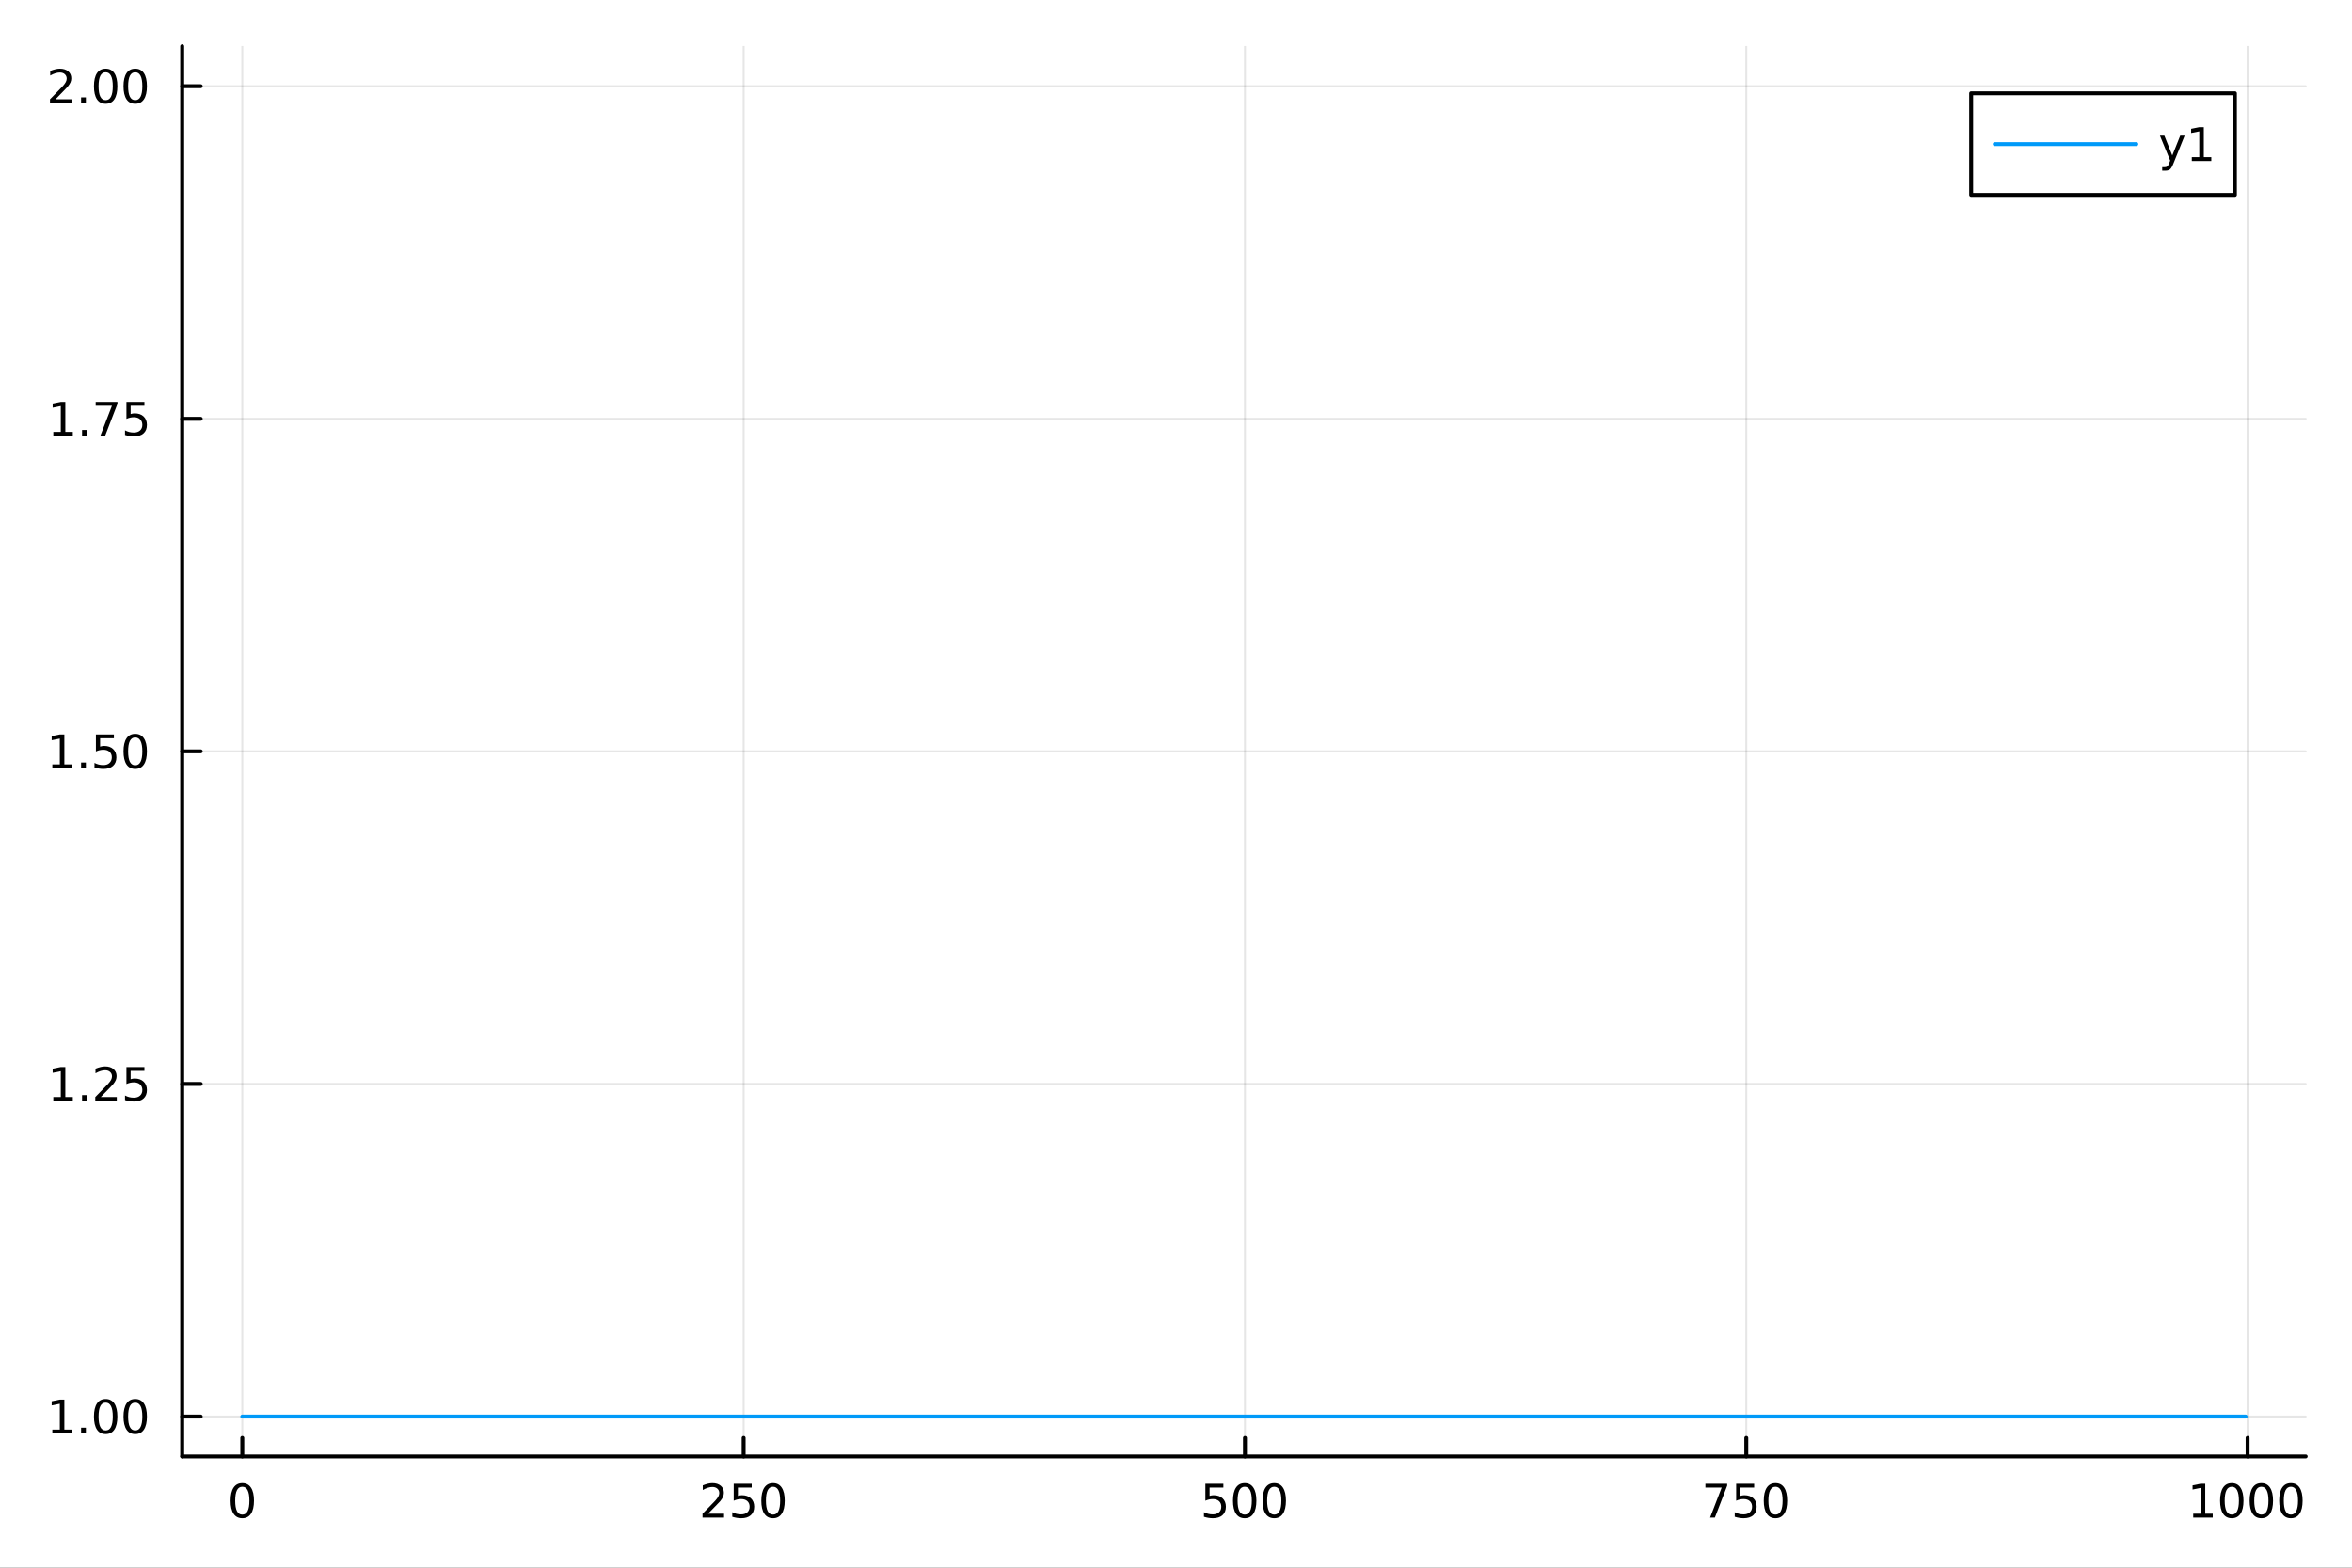 <?xml version="1.0" encoding="utf-8"?>
<svg xmlns="http://www.w3.org/2000/svg" xmlns:xlink="http://www.w3.org/1999/xlink" width="600" height="400" viewBox="0 0 2400 1600">
<rect x="0" y="0" width="2400" height="1600" fill="#333333" stroke="none"/>
<defs>
  <clipPath id="clip120">
    <rect x="0" y="0" width="2400" height="1600"/>
  </clipPath>
</defs>
<path clip-path="url(#clip120)" d="M0 1600 L2400 1600 L2400 0 L0 0  Z" fill="#ffffff" fill-rule="evenodd" fill-opacity="1"/>
<defs>
  <clipPath id="clip121">
    <rect x="480" y="0" width="1681" height="1600"/>
  </clipPath>
</defs>
<path clip-path="url(#clip120)" d="M185.927 1486.45 L2352.76 1486.45 L2352.76 47.244 L185.927 47.244  Z" fill="#ffffff" fill-rule="evenodd" fill-opacity="1"/>
<defs>
  <clipPath id="clip122">
    <rect x="185" y="47" width="2168" height="1440"/>
  </clipPath>
</defs>
<polyline clip-path="url(#clip122)" style="stroke:#000000; stroke-linecap:round; stroke-linejoin:round; stroke-width:2; stroke-opacity:0.1; fill:none" points="247.252,1486.45 247.252,47.244 "/>
<polyline clip-path="url(#clip122)" style="stroke:#000000; stroke-linecap:round; stroke-linejoin:round; stroke-width:2; stroke-opacity:0.1; fill:none" points="758.808,1486.45 758.808,47.244 "/>
<polyline clip-path="url(#clip122)" style="stroke:#000000; stroke-linecap:round; stroke-linejoin:round; stroke-width:2; stroke-opacity:0.1; fill:none" points="1270.36,1486.45 1270.36,47.244 "/>
<polyline clip-path="url(#clip122)" style="stroke:#000000; stroke-linecap:round; stroke-linejoin:round; stroke-width:2; stroke-opacity:0.1; fill:none" points="1781.92,1486.45 1781.92,47.244 "/>
<polyline clip-path="url(#clip122)" style="stroke:#000000; stroke-linecap:round; stroke-linejoin:round; stroke-width:2; stroke-opacity:0.1; fill:none" points="2293.48,1486.45 2293.48,47.244 "/>
<polyline clip-path="url(#clip120)" style="stroke:#000000; stroke-linecap:round; stroke-linejoin:round; stroke-width:4; stroke-opacity:1; fill:none" points="185.927,1486.45 2352.76,1486.45 "/>
<polyline clip-path="url(#clip120)" style="stroke:#000000; stroke-linecap:round; stroke-linejoin:round; stroke-width:4; stroke-opacity:1; fill:none" points="247.252,1486.45 247.252,1467.55 "/>
<polyline clip-path="url(#clip120)" style="stroke:#000000; stroke-linecap:round; stroke-linejoin:round; stroke-width:4; stroke-opacity:1; fill:none" points="758.808,1486.45 758.808,1467.55 "/>
<polyline clip-path="url(#clip120)" style="stroke:#000000; stroke-linecap:round; stroke-linejoin:round; stroke-width:4; stroke-opacity:1; fill:none" points="1270.36,1486.45 1270.36,1467.55 "/>
<polyline clip-path="url(#clip120)" style="stroke:#000000; stroke-linecap:round; stroke-linejoin:round; stroke-width:4; stroke-opacity:1; fill:none" points="1781.92,1486.45 1781.92,1467.55 "/>
<polyline clip-path="url(#clip120)" style="stroke:#000000; stroke-linecap:round; stroke-linejoin:round; stroke-width:4; stroke-opacity:1; fill:none" points="2293.48,1486.45 2293.48,1467.55 "/>
<path clip-path="url(#clip120)" d="M247.252 1517.37 Q243.641 1517.37 241.812 1520.93 Q240.007 1524.47 240.007 1531.6 Q240.007 1538.71 241.812 1542.27 Q243.641 1545.82 247.252 1545.82 Q250.886 1545.82 252.692 1542.27 Q254.521 1538.71 254.521 1531.6 Q254.521 1524.47 252.692 1520.93 Q250.886 1517.37 247.252 1517.37 M247.252 1513.66 Q253.062 1513.66 256.118 1518.27 Q259.197 1522.85 259.197 1531.6 Q259.197 1540.33 256.118 1544.94 Q253.062 1549.52 247.252 1549.52 Q241.442 1549.52 238.363 1544.94 Q235.308 1540.33 235.308 1531.6 Q235.308 1522.85 238.363 1518.27 Q241.442 1513.66 247.252 1513.66 Z" fill="#000000" fill-rule="nonzero" fill-opacity="1" /><path clip-path="url(#clip120)" d="M722.501 1544.91 L738.82 1544.91 L738.82 1548.85 L716.876 1548.85 L716.876 1544.91 Q719.538 1542.16 724.121 1537.53 Q728.727 1532.88 729.908 1531.53 Q732.153 1529.01 733.033 1527.27 Q733.936 1525.51 733.936 1523.82 Q733.936 1521.07 731.991 1519.33 Q730.07 1517.6 726.968 1517.6 Q724.769 1517.6 722.315 1518.36 Q719.885 1519.13 717.107 1520.68 L717.107 1515.95 Q719.931 1514.82 722.385 1514.24 Q724.839 1513.66 726.876 1513.66 Q732.246 1513.66 735.44 1516.35 Q738.635 1519.03 738.635 1523.52 Q738.635 1525.65 737.825 1527.57 Q737.038 1529.47 734.931 1532.07 Q734.352 1532.74 731.251 1535.95 Q728.149 1539.15 722.501 1544.91 Z" fill="#000000" fill-rule="nonzero" fill-opacity="1" /><path clip-path="url(#clip120)" d="M748.681 1514.29 L767.037 1514.29 L767.037 1518.22 L752.963 1518.22 L752.963 1526.7 Q753.982 1526.35 755 1526.19 Q756.019 1526 757.037 1526 Q762.824 1526 766.204 1529.17 Q769.584 1532.34 769.584 1537.76 Q769.584 1543.34 766.111 1546.44 Q762.639 1549.52 756.32 1549.52 Q754.144 1549.52 751.875 1549.15 Q749.63 1548.78 747.223 1548.04 L747.223 1543.34 Q749.306 1544.47 751.528 1545.03 Q753.75 1545.58 756.227 1545.58 Q760.232 1545.58 762.57 1543.48 Q764.908 1541.37 764.908 1537.76 Q764.908 1534.15 762.57 1532.04 Q760.232 1529.94 756.227 1529.94 Q754.352 1529.94 752.477 1530.35 Q750.625 1530.77 748.681 1531.65 L748.681 1514.29 Z" fill="#000000" fill-rule="nonzero" fill-opacity="1" /><path clip-path="url(#clip120)" d="M788.797 1517.37 Q785.185 1517.37 783.357 1520.93 Q781.551 1524.47 781.551 1531.6 Q781.551 1538.71 783.357 1542.27 Q785.185 1545.82 788.797 1545.82 Q792.431 1545.82 794.236 1542.27 Q796.065 1538.71 796.065 1531.6 Q796.065 1524.47 794.236 1520.93 Q792.431 1517.37 788.797 1517.37 M788.797 1513.66 Q794.607 1513.66 797.662 1518.27 Q800.741 1522.85 800.741 1531.6 Q800.741 1540.33 797.662 1544.94 Q794.607 1549.52 788.797 1549.52 Q782.986 1549.52 779.908 1544.94 Q776.852 1540.33 776.852 1531.6 Q776.852 1522.85 779.908 1518.27 Q782.986 1513.66 788.797 1513.66 Z" fill="#000000" fill-rule="nonzero" fill-opacity="1" /><path clip-path="url(#clip120)" d="M1229.98 1514.29 L1248.34 1514.29 L1248.34 1518.22 L1234.27 1518.22 L1234.27 1526.7 Q1235.28 1526.35 1236.3 1526.19 Q1237.32 1526 1238.34 1526 Q1244.13 1526 1247.51 1529.17 Q1250.89 1532.34 1250.89 1537.76 Q1250.89 1543.34 1247.41 1546.44 Q1243.94 1549.52 1237.62 1549.52 Q1235.45 1549.52 1233.18 1549.15 Q1230.93 1548.78 1228.52 1548.04 L1228.52 1543.34 Q1230.61 1544.47 1232.83 1545.03 Q1235.05 1545.58 1237.53 1545.58 Q1241.53 1545.58 1243.87 1543.48 Q1246.21 1541.37 1246.21 1537.76 Q1246.21 1534.15 1243.87 1532.04 Q1241.53 1529.94 1237.53 1529.94 Q1235.65 1529.94 1233.78 1530.35 Q1231.93 1530.77 1229.98 1531.65 L1229.98 1514.29 Z" fill="#000000" fill-rule="nonzero" fill-opacity="1" /><path clip-path="url(#clip120)" d="M1270.1 1517.37 Q1266.49 1517.37 1264.66 1520.93 Q1262.85 1524.47 1262.85 1531.6 Q1262.85 1538.71 1264.66 1542.27 Q1266.49 1545.82 1270.1 1545.82 Q1273.73 1545.82 1275.54 1542.27 Q1277.37 1538.71 1277.37 1531.6 Q1277.37 1524.47 1275.54 1520.93 Q1273.73 1517.37 1270.1 1517.37 M1270.1 1513.66 Q1275.91 1513.66 1278.96 1518.27 Q1282.04 1522.85 1282.04 1531.6 Q1282.04 1540.33 1278.96 1544.94 Q1275.91 1549.52 1270.1 1549.52 Q1264.29 1549.52 1261.21 1544.94 Q1258.15 1540.33 1258.15 1531.6 Q1258.15 1522.85 1261.21 1518.27 Q1264.29 1513.66 1270.1 1513.66 Z" fill="#000000" fill-rule="nonzero" fill-opacity="1" /><path clip-path="url(#clip120)" d="M1300.26 1517.37 Q1296.65 1517.37 1294.82 1520.93 Q1293.01 1524.47 1293.01 1531.6 Q1293.01 1538.71 1294.82 1542.27 Q1296.65 1545.82 1300.26 1545.82 Q1303.89 1545.82 1305.7 1542.27 Q1307.53 1538.71 1307.53 1531.6 Q1307.53 1524.47 1305.7 1520.93 Q1303.89 1517.37 1300.26 1517.37 M1300.26 1513.66 Q1306.07 1513.66 1309.13 1518.27 Q1312.2 1522.85 1312.2 1531.6 Q1312.2 1540.33 1309.13 1544.94 Q1306.07 1549.52 1300.26 1549.52 Q1294.45 1549.52 1291.37 1544.94 Q1288.32 1540.33 1288.32 1531.6 Q1288.32 1522.85 1291.37 1518.27 Q1294.45 1513.66 1300.26 1513.66 Z" fill="#000000" fill-rule="nonzero" fill-opacity="1" /><path clip-path="url(#clip120)" d="M1740.2 1514.29 L1762.42 1514.29 L1762.42 1516.28 L1749.87 1548.85 L1744.99 1548.85 L1756.79 1518.22 L1740.2 1518.22 L1740.2 1514.29 Z" fill="#000000" fill-rule="nonzero" fill-opacity="1" /><path clip-path="url(#clip120)" d="M1771.59 1514.29 L1789.94 1514.29 L1789.94 1518.22 L1775.87 1518.22 L1775.87 1526.7 Q1776.89 1526.35 1777.9 1526.19 Q1778.92 1526 1779.94 1526 Q1785.73 1526 1789.11 1529.17 Q1792.49 1532.34 1792.49 1537.76 Q1792.49 1543.34 1789.02 1546.44 Q1785.54 1549.52 1779.22 1549.52 Q1777.05 1549.52 1774.78 1549.15 Q1772.53 1548.78 1770.13 1548.04 L1770.13 1543.34 Q1772.21 1544.47 1774.43 1545.03 Q1776.65 1545.58 1779.13 1545.58 Q1783.14 1545.58 1785.47 1543.48 Q1787.81 1541.37 1787.81 1537.76 Q1787.81 1534.15 1785.47 1532.04 Q1783.14 1529.94 1779.13 1529.94 Q1777.26 1529.94 1775.38 1530.35 Q1773.53 1530.77 1771.59 1531.65 L1771.59 1514.29 Z" fill="#000000" fill-rule="nonzero" fill-opacity="1" /><path clip-path="url(#clip120)" d="M1811.7 1517.37 Q1808.09 1517.37 1806.26 1520.93 Q1804.46 1524.47 1804.46 1531.6 Q1804.46 1538.71 1806.26 1542.27 Q1808.09 1545.82 1811.7 1545.82 Q1815.33 1545.82 1817.14 1542.27 Q1818.97 1538.71 1818.97 1531.6 Q1818.97 1524.47 1817.14 1520.93 Q1815.33 1517.37 1811.7 1517.37 M1811.7 1513.66 Q1817.51 1513.66 1820.57 1518.27 Q1823.64 1522.85 1823.64 1531.6 Q1823.64 1540.33 1820.57 1544.94 Q1817.51 1549.52 1811.7 1549.52 Q1805.89 1549.52 1802.81 1544.94 Q1799.76 1540.33 1799.76 1531.6 Q1799.76 1522.85 1802.81 1518.27 Q1805.89 1513.66 1811.7 1513.66 Z" fill="#000000" fill-rule="nonzero" fill-opacity="1" /><path clip-path="url(#clip120)" d="M2238 1544.91 L2245.64 1544.91 L2245.64 1518.55 L2237.33 1520.21 L2237.33 1515.95 L2245.6 1514.29 L2250.27 1514.29 L2250.27 1544.91 L2257.91 1544.91 L2257.91 1548.85 L2238 1548.85 L2238 1544.91 Z" fill="#000000" fill-rule="nonzero" fill-opacity="1" /><path clip-path="url(#clip120)" d="M2277.35 1517.37 Q2273.74 1517.37 2271.91 1520.93 Q2270.11 1524.47 2270.11 1531.6 Q2270.11 1538.71 2271.91 1542.27 Q2273.74 1545.82 2277.35 1545.82 Q2280.99 1545.82 2282.79 1542.27 Q2284.62 1538.71 2284.62 1531.6 Q2284.62 1524.47 2282.79 1520.93 Q2280.99 1517.37 2277.35 1517.37 M2277.35 1513.66 Q2283.16 1513.66 2286.22 1518.27 Q2289.3 1522.85 2289.3 1531.6 Q2289.3 1540.33 2286.22 1544.94 Q2283.16 1549.52 2277.35 1549.52 Q2271.54 1549.52 2268.47 1544.94 Q2265.41 1540.33 2265.41 1531.6 Q2265.41 1522.85 2268.47 1518.27 Q2271.54 1513.66 2277.35 1513.66 Z" fill="#000000" fill-rule="nonzero" fill-opacity="1" /><path clip-path="url(#clip120)" d="M2307.52 1517.37 Q2303.9 1517.37 2302.08 1520.93 Q2300.27 1524.47 2300.27 1531.6 Q2300.27 1538.71 2302.08 1542.27 Q2303.9 1545.82 2307.52 1545.82 Q2311.15 1545.82 2312.96 1542.27 Q2314.78 1538.71 2314.78 1531.6 Q2314.78 1524.47 2312.96 1520.93 Q2311.15 1517.37 2307.52 1517.37 M2307.52 1513.66 Q2313.33 1513.66 2316.38 1518.27 Q2319.46 1522.85 2319.46 1531.6 Q2319.46 1540.33 2316.38 1544.94 Q2313.33 1549.52 2307.52 1549.52 Q2301.71 1549.52 2298.63 1544.94 Q2295.57 1540.33 2295.57 1531.6 Q2295.57 1522.85 2298.63 1518.27 Q2301.71 1513.66 2307.52 1513.66 Z" fill="#000000" fill-rule="nonzero" fill-opacity="1" /><path clip-path="url(#clip120)" d="M2337.68 1517.37 Q2334.07 1517.37 2332.24 1520.93 Q2330.43 1524.47 2330.43 1531.6 Q2330.43 1538.71 2332.24 1542.27 Q2334.07 1545.82 2337.68 1545.82 Q2341.31 1545.82 2343.12 1542.27 Q2344.95 1538.71 2344.95 1531.6 Q2344.95 1524.47 2343.12 1520.93 Q2341.31 1517.37 2337.68 1517.37 M2337.68 1513.66 Q2343.49 1513.66 2346.54 1518.27 Q2349.62 1522.85 2349.62 1531.6 Q2349.62 1540.33 2346.54 1544.94 Q2343.49 1549.52 2337.68 1549.52 Q2331.87 1549.52 2328.79 1544.94 Q2325.73 1540.33 2325.73 1531.6 Q2325.73 1522.85 2328.79 1518.27 Q2331.87 1513.66 2337.68 1513.66 Z" fill="#000000" fill-rule="nonzero" fill-opacity="1" /><polyline clip-path="url(#clip122)" style="stroke:#000000; stroke-linecap:round; stroke-linejoin:round; stroke-width:2; stroke-opacity:0.1; fill:none" points="185.927,1445.72 2352.76,1445.72 "/>
<polyline clip-path="url(#clip122)" style="stroke:#000000; stroke-linecap:round; stroke-linejoin:round; stroke-width:2; stroke-opacity:0.1; fill:none" points="185.927,1106.28 2352.76,1106.28 "/>
<polyline clip-path="url(#clip122)" style="stroke:#000000; stroke-linecap:round; stroke-linejoin:round; stroke-width:2; stroke-opacity:0.1; fill:none" points="185.927,766.846 2352.76,766.846 "/>
<polyline clip-path="url(#clip122)" style="stroke:#000000; stroke-linecap:round; stroke-linejoin:round; stroke-width:2; stroke-opacity:0.1; fill:none" points="185.927,427.411 2352.76,427.411 "/>
<polyline clip-path="url(#clip122)" style="stroke:#000000; stroke-linecap:round; stroke-linejoin:round; stroke-width:2; stroke-opacity:0.1; fill:none" points="185.927,87.976 2352.76,87.976 "/>
<polyline clip-path="url(#clip120)" style="stroke:#000000; stroke-linecap:round; stroke-linejoin:round; stroke-width:4; stroke-opacity:1; fill:none" points="185.927,1486.45 185.927,47.244 "/>
<polyline clip-path="url(#clip120)" style="stroke:#000000; stroke-linecap:round; stroke-linejoin:round; stroke-width:4; stroke-opacity:1; fill:none" points="185.927,1445.72 204.824,1445.72 "/>
<polyline clip-path="url(#clip120)" style="stroke:#000000; stroke-linecap:round; stroke-linejoin:round; stroke-width:4; stroke-opacity:1; fill:none" points="185.927,1106.28 204.824,1106.28 "/>
<polyline clip-path="url(#clip120)" style="stroke:#000000; stroke-linecap:round; stroke-linejoin:round; stroke-width:4; stroke-opacity:1; fill:none" points="185.927,766.846 204.824,766.846 "/>
<polyline clip-path="url(#clip120)" style="stroke:#000000; stroke-linecap:round; stroke-linejoin:round; stroke-width:4; stroke-opacity:1; fill:none" points="185.927,427.411 204.824,427.411 "/>
<polyline clip-path="url(#clip120)" style="stroke:#000000; stroke-linecap:round; stroke-linejoin:round; stroke-width:4; stroke-opacity:1; fill:none" points="185.927,87.976 204.824,87.976 "/>
<path clip-path="url(#clip120)" d="M53.4 1459.06 L61.038 1459.06 L61.038 1432.69 L52.728 1434.36 L52.728 1430.1 L60.992 1428.44 L65.668 1428.44 L65.668 1459.06 L73.307 1459.06 L73.307 1463 L53.4 1463 L53.4 1459.06 Z" fill="#000000" fill-rule="nonzero" fill-opacity="1" /><path clip-path="url(#clip120)" d="M82.751 1457.12 L87.635 1457.12 L87.635 1463 L82.751 1463 L82.751 1457.12 Z" fill="#000000" fill-rule="nonzero" fill-opacity="1" /><path clip-path="url(#clip120)" d="M107.821 1431.51 Q104.209 1431.51 102.381 1435.08 Q100.575 1438.62 100.575 1445.75 Q100.575 1452.86 102.381 1456.42 Q104.209 1459.96 107.821 1459.96 Q111.455 1459.96 113.26 1456.42 Q115.089 1452.86 115.089 1445.75 Q115.089 1438.62 113.26 1435.08 Q111.455 1431.51 107.821 1431.51 M107.821 1427.81 Q113.631 1427.81 116.686 1432.42 Q119.765 1437 119.765 1445.75 Q119.765 1454.48 116.686 1459.08 Q113.631 1463.67 107.821 1463.67 Q102.01 1463.67 98.932 1459.08 Q95.876 1454.48 95.876 1445.75 Q95.876 1437 98.932 1432.42 Q102.01 1427.81 107.821 1427.81 Z" fill="#000000" fill-rule="nonzero" fill-opacity="1" /><path clip-path="url(#clip120)" d="M137.982 1431.51 Q134.371 1431.51 132.543 1435.08 Q130.737 1438.62 130.737 1445.75 Q130.737 1452.86 132.543 1456.42 Q134.371 1459.96 137.982 1459.96 Q141.617 1459.96 143.422 1456.42 Q145.251 1452.86 145.251 1445.75 Q145.251 1438.62 143.422 1435.08 Q141.617 1431.51 137.982 1431.51 M137.982 1427.81 Q143.793 1427.81 146.848 1432.42 Q149.927 1437 149.927 1445.75 Q149.927 1454.48 146.848 1459.08 Q143.793 1463.67 137.982 1463.67 Q132.172 1463.67 129.094 1459.08 Q126.038 1454.48 126.038 1445.75 Q126.038 1437 129.094 1432.42 Q132.172 1427.81 137.982 1427.81 Z" fill="#000000" fill-rule="nonzero" fill-opacity="1" /><path clip-path="url(#clip120)" d="M54.395 1119.63 L62.034 1119.63 L62.034 1093.26 L53.724 1094.93 L53.724 1090.67 L61.987 1089 L66.663 1089 L66.663 1119.63 L74.302 1119.63 L74.302 1123.56 L54.395 1123.56 L54.395 1119.63 Z" fill="#000000" fill-rule="nonzero" fill-opacity="1" /><path clip-path="url(#clip120)" d="M83.747 1117.68 L88.631 1117.68 L88.631 1123.56 L83.747 1123.56 L83.747 1117.68 Z" fill="#000000" fill-rule="nonzero" fill-opacity="1" /><path clip-path="url(#clip120)" d="M102.844 1119.63 L119.163 1119.63 L119.163 1123.56 L97.219 1123.56 L97.219 1119.63 Q99.881 1116.87 104.464 1112.24 Q109.071 1107.59 110.251 1106.25 Q112.496 1103.72 113.376 1101.99 Q114.279 1100.23 114.279 1098.54 Q114.279 1095.78 112.334 1094.05 Q110.413 1092.31 107.311 1092.31 Q105.112 1092.31 102.659 1093.07 Q100.228 1093.84 97.45 1095.39 L97.45 1090.67 Q100.274 1089.53 102.728 1088.95 Q105.182 1088.38 107.219 1088.38 Q112.589 1088.38 115.783 1091.06 Q118.978 1093.75 118.978 1098.24 Q118.978 1100.37 118.168 1102.29 Q117.381 1104.19 115.274 1106.78 Q114.695 1107.45 111.594 1110.67 Q108.492 1113.86 102.844 1119.63 Z" fill="#000000" fill-rule="nonzero" fill-opacity="1" /><path clip-path="url(#clip120)" d="M129.024 1089 L147.38 1089 L147.38 1092.94 L133.306 1092.94 L133.306 1101.41 Q134.325 1101.06 135.344 1100.9 Q136.362 1100.71 137.381 1100.71 Q143.168 1100.71 146.547 1103.89 Q149.927 1107.06 149.927 1112.47 Q149.927 1118.05 146.455 1121.15 Q142.982 1124.23 136.663 1124.23 Q134.487 1124.23 132.219 1123.86 Q129.973 1123.49 127.566 1122.75 L127.566 1118.05 Q129.649 1119.19 131.871 1119.74 Q134.094 1120.3 136.57 1120.3 Q140.575 1120.3 142.913 1118.19 Q145.251 1116.08 145.251 1112.47 Q145.251 1108.86 142.913 1106.76 Q140.575 1104.65 136.57 1104.65 Q134.695 1104.65 132.82 1105.07 Q130.969 1105.48 129.024 1106.36 L129.024 1089 Z" fill="#000000" fill-rule="nonzero" fill-opacity="1" /><path clip-path="url(#clip120)" d="M53.4 780.191 L61.038 780.191 L61.038 753.825 L52.728 755.492 L52.728 751.233 L60.992 749.566 L65.668 749.566 L65.668 780.191 L73.307 780.191 L73.307 784.126 L53.4 784.126 L53.4 780.191 Z" fill="#000000" fill-rule="nonzero" fill-opacity="1" /><path clip-path="url(#clip120)" d="M82.751 778.246 L87.635 778.246 L87.635 784.126 L82.751 784.126 L82.751 778.246 Z" fill="#000000" fill-rule="nonzero" fill-opacity="1" /><path clip-path="url(#clip120)" d="M97.867 749.566 L116.223 749.566 L116.223 753.501 L102.149 753.501 L102.149 761.973 Q103.168 761.626 104.186 761.464 Q105.205 761.279 106.223 761.279 Q112.01 761.279 115.39 764.45 Q118.77 767.621 118.77 773.038 Q118.77 778.617 115.297 781.719 Q111.825 784.797 105.506 784.797 Q103.33 784.797 101.061 784.427 Q98.816 784.057 96.409 783.316 L96.409 778.617 Q98.492 779.751 100.714 780.307 Q102.936 780.862 105.413 780.862 Q109.418 780.862 111.756 778.756 Q114.094 776.649 114.094 773.038 Q114.094 769.427 111.756 767.321 Q109.418 765.214 105.413 765.214 Q103.538 765.214 101.663 765.631 Q99.811 766.047 97.867 766.927 L97.867 749.566 Z" fill="#000000" fill-rule="nonzero" fill-opacity="1" /><path clip-path="url(#clip120)" d="M137.982 752.645 Q134.371 752.645 132.543 756.209 Q130.737 759.751 130.737 766.881 Q130.737 773.987 132.543 777.552 Q134.371 781.094 137.982 781.094 Q141.617 781.094 143.422 777.552 Q145.251 773.987 145.251 766.881 Q145.251 759.751 143.422 756.209 Q141.617 752.645 137.982 752.645 M137.982 748.941 Q143.793 748.941 146.848 753.547 Q149.927 758.131 149.927 766.881 Q149.927 775.608 146.848 780.214 Q143.793 784.797 137.982 784.797 Q132.172 784.797 129.094 780.214 Q126.038 775.608 126.038 766.881 Q126.038 758.131 129.094 753.547 Q132.172 748.941 137.982 748.941 Z" fill="#000000" fill-rule="nonzero" fill-opacity="1" /><path clip-path="url(#clip120)" d="M54.395 440.756 L62.034 440.756 L62.034 414.39 L53.724 416.057 L53.724 411.798 L61.987 410.131 L66.663 410.131 L66.663 440.756 L74.302 440.756 L74.302 444.691 L54.395 444.691 L54.395 440.756 Z" fill="#000000" fill-rule="nonzero" fill-opacity="1" /><path clip-path="url(#clip120)" d="M83.747 438.812 L88.631 438.812 L88.631 444.691 L83.747 444.691 L83.747 438.812 Z" fill="#000000" fill-rule="nonzero" fill-opacity="1" /><path clip-path="url(#clip120)" d="M97.635 410.131 L119.857 410.131 L119.857 412.122 L107.311 444.691 L102.427 444.691 L114.233 414.066 L97.635 414.066 L97.635 410.131 Z" fill="#000000" fill-rule="nonzero" fill-opacity="1" /><path clip-path="url(#clip120)" d="M129.024 410.131 L147.38 410.131 L147.38 414.066 L133.306 414.066 L133.306 422.538 Q134.325 422.191 135.344 422.029 Q136.362 421.844 137.381 421.844 Q143.168 421.844 146.547 425.015 Q149.927 428.187 149.927 433.603 Q149.927 439.182 146.455 442.284 Q142.982 445.362 136.663 445.362 Q134.487 445.362 132.219 444.992 Q129.973 444.622 127.566 443.881 L127.566 439.182 Q129.649 440.316 131.871 440.872 Q134.094 441.427 136.57 441.427 Q140.575 441.427 142.913 439.321 Q145.251 437.214 145.251 433.603 Q145.251 429.992 142.913 427.886 Q140.575 425.779 136.57 425.779 Q134.695 425.779 132.82 426.196 Q130.969 426.613 129.024 427.492 L129.024 410.131 Z" fill="#000000" fill-rule="nonzero" fill-opacity="1" /><path clip-path="url(#clip120)" d="M56.617 101.321 L72.936 101.321 L72.936 105.256 L50.992 105.256 L50.992 101.321 Q53.654 98.567 58.237 93.937 Q62.844 89.284 64.025 87.942 Q66.27 85.418 67.149 83.682 Q68.052 81.923 68.052 80.233 Q68.052 77.479 66.108 75.743 Q64.186 74.006 61.085 74.006 Q58.886 74.006 56.432 74.77 Q54.001 75.534 51.224 77.085 L51.224 72.363 Q54.048 71.229 56.501 70.65 Q58.955 70.071 60.992 70.071 Q66.362 70.071 69.557 72.757 Q72.751 75.442 72.751 79.932 Q72.751 82.062 71.941 83.983 Q71.154 85.881 69.048 88.474 Q68.469 89.145 65.367 92.363 Q62.265 95.557 56.617 101.321 Z" fill="#000000" fill-rule="nonzero" fill-opacity="1" /><path clip-path="url(#clip120)" d="M82.751 99.377 L87.635 99.377 L87.635 105.256 L82.751 105.256 L82.751 99.377 Z" fill="#000000" fill-rule="nonzero" fill-opacity="1" /><path clip-path="url(#clip120)" d="M107.821 73.775 Q104.209 73.775 102.381 77.34 Q100.575 80.881 100.575 88.011 Q100.575 95.117 102.381 98.682 Q104.209 102.224 107.821 102.224 Q111.455 102.224 113.26 98.682 Q115.089 95.117 115.089 88.011 Q115.089 80.881 113.26 77.34 Q111.455 73.775 107.821 73.775 M107.821 70.071 Q113.631 70.071 116.686 74.678 Q119.765 79.261 119.765 88.011 Q119.765 96.738 116.686 101.344 Q113.631 105.928 107.821 105.928 Q102.01 105.928 98.932 101.344 Q95.876 96.738 95.876 88.011 Q95.876 79.261 98.932 74.678 Q102.01 70.071 107.821 70.071 Z" fill="#000000" fill-rule="nonzero" fill-opacity="1" /><path clip-path="url(#clip120)" d="M137.982 73.775 Q134.371 73.775 132.543 77.34 Q130.737 80.881 130.737 88.011 Q130.737 95.117 132.543 98.682 Q134.371 102.224 137.982 102.224 Q141.617 102.224 143.422 98.682 Q145.251 95.117 145.251 88.011 Q145.251 80.881 143.422 77.34 Q141.617 73.775 137.982 73.775 M137.982 70.071 Q143.793 70.071 146.848 74.678 Q149.927 79.261 149.927 88.011 Q149.927 96.738 146.848 101.344 Q143.793 105.928 137.982 105.928 Q132.172 105.928 129.094 101.344 Q126.038 96.738 126.038 88.011 Q126.038 79.261 129.094 74.678 Q132.172 70.071 137.982 70.071 Z" fill="#000000" fill-rule="nonzero" fill-opacity="1" /><polyline clip-path="url(#clip122)" style="stroke:#009af9; stroke-linecap:round; stroke-linejoin:round; stroke-width:4; stroke-opacity:1; fill:none" points="247.252,1445.72 249.298,1445.72 251.345,1445.72 253.391,1445.72 255.437,1445.72 257.483,1445.72 259.529,1445.72 261.576,1445.72 263.622,1445.72 265.668,1445.72 267.714,1445.72 269.761,1445.72 271.807,1445.72 273.853,1445.72 275.899,1445.72 277.946,1445.72 279.992,1445.72 282.038,1445.72 284.084,1445.72 286.13,1445.72 288.177,1445.72 290.223,1445.72 292.269,1445.72 294.315,1445.72 296.362,1445.72 298.408,1445.72 300.454,1445.72 302.5,1445.72 304.546,1445.72 306.593,1445.72 308.639,1445.72 310.685,1445.72 312.731,1445.72 314.778,1445.72 316.824,1445.72 318.87,1445.72 320.916,1445.72 322.962,1445.72 325.009,1445.72 327.055,1445.72 329.101,1445.72 331.147,1445.72 333.194,1445.72 335.24,1445.72 337.286,1445.72 339.332,1445.72 341.378,1445.72 343.425,1445.72 345.471,1445.72 347.517,1445.72 349.563,1445.72 351.61,1445.72 353.656,1445.72 355.702,1445.72 357.748,1445.72 359.794,1445.72 361.841,1445.72 363.887,1445.72 365.933,1445.72 367.979,1445.72 370.026,1445.72 372.072,1445.72 374.118,1445.72 376.164,1445.72 378.211,1445.72 380.257,1445.72 382.303,1445.72 384.349,1445.72 386.395,1445.72 388.442,1445.72 390.488,1445.72 392.534,1445.72 394.58,1445.72 396.627,1445.72 398.673,1445.72 400.719,1445.72 402.765,1445.72 404.811,1445.72 406.858,1445.72 408.904,1445.72 410.95,1445.72 412.996,1445.72 415.043,1445.72 417.089,1445.72 419.135,1445.72 421.181,1445.72 423.227,1445.72 425.274,1445.72 427.32,1445.72 429.366,1445.72 431.412,1445.72 433.459,1445.72 435.505,1445.72 437.551,1445.72 439.597,1445.72 441.643,1445.72 443.69,1445.72 445.736,1445.72 447.782,1445.72 449.828,1445.72 451.875,1445.72 453.921,1445.72 455.967,1445.72 458.013,1445.72 460.059,1445.72 462.106,1445.72 464.152,1445.72 466.198,1445.72 468.244,1445.72 470.291,1445.72 472.337,1445.72 474.383,1445.72 476.429,1445.72 478.476,1445.72 480.522,1445.72 482.568,1445.72 484.614,1445.72 486.66,1445.72 488.707,1445.72 490.753,1445.72 492.799,1445.72 494.845,1445.72 496.892,1445.72 498.938,1445.72 500.984,1445.72 503.03,1445.72 505.076,1445.72 507.123,1445.72 509.169,1445.72 511.215,1445.72 513.261,1445.72 515.308,1445.72 517.354,1445.72 519.4,1445.72 521.446,1445.72 523.492,1445.72 525.539,1445.72 527.585,1445.72 529.631,1445.72 531.677,1445.72 533.724,1445.72 535.77,1445.72 537.816,1445.72 539.862,1445.72 541.908,1445.72 543.955,1445.72 546.001,1445.72 548.047,1445.72 550.093,1445.72 552.14,1445.72 554.186,1445.72 556.232,1445.72 558.278,1445.72 560.325,1445.72 562.371,1445.72 564.417,1445.72 566.463,1445.72 568.509,1445.72 570.556,1445.72 572.602,1445.72 574.648,1445.72 576.694,1445.72 578.741,1445.72 580.787,1445.72 582.833,1445.72 584.879,1445.72 586.925,1445.72 588.972,1445.72 591.018,1445.72 593.064,1445.72 595.11,1445.72 597.157,1445.72 599.203,1445.72 601.249,1445.72 603.295,1445.72 605.341,1445.72 607.388,1445.72 609.434,1445.72 611.48,1445.72 613.526,1445.72 615.573,1445.72 617.619,1445.72 619.665,1445.72 621.711,1445.72 623.757,1445.72 625.804,1445.72 627.85,1445.72 629.896,1445.72 631.942,1445.72 633.989,1445.72 636.035,1445.72 638.081,1445.72 640.127,1445.72 642.173,1445.72 644.22,1445.72 646.266,1445.72 648.312,1445.72 650.358,1445.72 652.405,1445.72 654.451,1445.72 656.497,1445.72 658.543,1445.72 660.59,1445.72 662.636,1445.72 664.682,1445.72 666.728,1445.72 668.774,1445.72 670.821,1445.72 672.867,1445.72 674.913,1445.72 676.959,1445.72 679.006,1445.72 681.052,1445.72 683.098,1445.72 685.144,1445.72 687.19,1445.72 689.237,1445.72 691.283,1445.72 693.329,1445.72 695.375,1445.72 697.422,1445.72 699.468,1445.72 701.514,1445.72 703.56,1445.72 705.606,1445.72 707.653,1445.72 709.699,1445.72 711.745,1445.72 713.791,1445.72 715.838,1445.72 717.884,1445.72 719.93,1445.72 721.976,1445.72 724.022,1445.72 726.069,1445.72 728.115,1445.72 730.161,1445.72 732.207,1445.72 734.254,1445.72 736.3,1445.72 738.346,1445.72 740.392,1445.72 742.438,1445.72 744.485,1445.72 746.531,1445.72 748.577,1445.72 750.623,1445.72 752.67,1445.72 754.716,1445.72 756.762,1445.72 758.808,1445.72 760.855,1445.72 762.901,1445.72 764.947,1445.72 766.993,1445.72 769.039,1445.72 771.086,1445.72 773.132,1445.72 775.178,1445.72 777.224,1445.72 779.271,1445.72 781.317,1445.72 783.363,1445.72 785.409,1445.72 787.455,1445.72 789.502,1445.72 791.548,1445.72 793.594,1445.72 795.64,1445.72 797.687,1445.72 799.733,1445.72 801.779,1445.72 803.825,1445.72 805.871,1445.72 807.918,1445.72 809.964,1445.72 812.01,1445.72 814.056,1445.72 816.103,1445.72 818.149,1445.72 820.195,1445.72 822.241,1445.72 824.287,1445.72 826.334,1445.72 828.38,1445.72 830.426,1445.72 832.472,1445.72 834.519,1445.72 836.565,1445.72 838.611,1445.72 840.657,1445.72 842.704,1445.72 844.75,1445.72 846.796,1445.72 848.842,1445.72 850.888,1445.72 852.935,1445.72 854.981,1445.72 857.027,1445.72 859.073,1445.72 861.12,1445.72 863.166,1445.72 865.212,1445.72 867.258,1445.72 869.304,1445.72 871.351,1445.72 873.397,1445.72 875.443,1445.72 877.489,1445.72 879.536,1445.72 881.582,1445.72 883.628,1445.72 885.674,1445.72 887.72,1445.72 889.767,1445.72 891.813,1445.72 893.859,1445.72 895.905,1445.72 897.952,1445.72 899.998,1445.72 902.044,1445.72 904.09,1445.72 906.136,1445.72 908.183,1445.72 910.229,1445.72 912.275,1445.72 914.321,1445.72 916.368,1445.72 918.414,1445.72 920.46,1445.72 922.506,1445.72 924.552,1445.72 926.599,1445.72 928.645,1445.72 930.691,1445.72 932.737,1445.72 934.784,1445.72 936.83,1445.72 938.876,1445.72 940.922,1445.72 942.969,1445.72 945.015,1445.72 947.061,1445.72 949.107,1445.72 951.153,1445.72 953.2,1445.72 955.246,1445.72 957.292,1445.72 959.338,1445.72 961.385,1445.72 963.431,1445.72 965.477,1445.72 967.523,1445.72 969.569,1445.72 971.616,1445.72 973.662,1445.72 975.708,1445.72 977.754,1445.72 979.801,1445.72 981.847,1445.72 983.893,1445.72 985.939,1445.72 987.985,1445.72 990.032,1445.72 992.078,1445.72 994.124,1445.72 996.17,1445.72 998.217,1445.72 1000.26,1445.72 1002.31,1445.72 1004.36,1445.72 1006.4,1445.72 1008.45,1445.72 1010.49,1445.72 1012.54,1445.72 1014.59,1445.72 1016.63,1445.72 1018.68,1445.72 1020.73,1445.72 1022.77,1445.72 1024.82,1445.72 1026.86,1445.72 1028.91,1445.72 1030.96,1445.72 1033,1445.72 1035.05,1445.72 1037.09,1445.72 1039.14,1445.72 1041.19,1445.72 1043.23,1445.72 1045.28,1445.72 1047.33,1445.72 1049.37,1445.72 1051.42,1445.72 1053.46,1445.72 1055.51,1445.72 1057.56,1445.72 1059.6,1445.72 1061.65,1445.72 1063.7,1445.72 1065.74,1445.72 1067.79,1445.72 1069.83,1445.72 1071.88,1445.72 1073.93,1445.72 1075.97,1445.72 1078.02,1445.72 1080.07,1445.72 1082.11,1445.72 1084.16,1445.72 1086.2,1445.72 1088.25,1445.72 1090.3,1445.72 1092.34,1445.72 1094.39,1445.72 1096.44,1445.72 1098.48,1445.72 1100.53,1445.72 1102.57,1445.72 1104.62,1445.72 1106.67,1445.72 1108.71,1445.72 1110.76,1445.72 1112.81,1445.72 1114.85,1445.72 1116.9,1445.72 1118.94,1445.72 1120.99,1445.72 1123.04,1445.72 1125.08,1445.72 1127.13,1445.72 1129.17,1445.72 1131.22,1445.72 1133.27,1445.72 1135.31,1445.72 1137.36,1445.72 1139.41,1445.72 1141.45,1445.72 1143.5,1445.72 1145.54,1445.72 1147.59,1445.72 1149.64,1445.72 1151.68,1445.72 1153.73,1445.72 1155.78,1445.72 1157.82,1445.72 1159.87,1445.72 1161.91,1445.72 1163.96,1445.72 1166.01,1445.72 1168.05,1445.72 1170.1,1445.72 1172.15,1445.72 1174.19,1445.72 1176.24,1445.72 1178.28,1445.72 1180.33,1445.72 1182.38,1445.72 1184.42,1445.72 1186.47,1445.72 1188.52,1445.72 1190.56,1445.72 1192.61,1445.72 1194.65,1445.72 1196.7,1445.72 1198.75,1445.72 1200.79,1445.72 1202.84,1445.72 1204.89,1445.72 1206.93,1445.72 1208.98,1445.72 1211.02,1445.72 1213.07,1445.72 1215.12,1445.72 1217.16,1445.72 1219.21,1445.72 1221.26,1445.72 1223.3,1445.72 1225.35,1445.72 1227.39,1445.72 1229.44,1445.72 1231.49,1445.72 1233.53,1445.72 1235.58,1445.72 1237.62,1445.72 1239.67,1445.72 1241.72,1445.72 1243.76,1445.72 1245.81,1445.72 1247.86,1445.72 1249.9,1445.72 1251.95,1445.72 1253.99,1445.72 1256.04,1445.72 1258.09,1445.72 1260.13,1445.72 1262.18,1445.72 1264.23,1445.72 1266.27,1445.72 1268.32,1445.72 1270.36,1445.72 1272.41,1445.72 1274.46,1445.72 1276.5,1445.72 1278.55,1445.72 1280.6,1445.72 1282.64,1445.72 1284.69,1445.72 1286.73,1445.72 1288.78,1445.72 1290.83,1445.72 1292.87,1445.72 1294.92,1445.72 1296.97,1445.72 1299.01,1445.72 1301.06,1445.72 1303.1,1445.72 1305.15,1445.72 1307.2,1445.72 1309.24,1445.72 1311.29,1445.72 1313.34,1445.72 1315.38,1445.72 1317.43,1445.72 1319.47,1445.72 1321.52,1445.72 1323.57,1445.72 1325.61,1445.72 1327.66,1445.72 1329.7,1445.72 1331.75,1445.72 1333.8,1445.72 1335.84,1445.72 1337.89,1445.72 1339.94,1445.72 1341.98,1445.72 1344.03,1445.72 1346.07,1445.72 1348.12,1445.72 1350.17,1445.72 1352.21,1445.72 1354.26,1445.72 1356.31,1445.72 1358.35,1445.72 1360.4,1445.72 1362.44,1445.72 1364.49,1445.72 1366.54,1445.72 1368.58,1445.72 1370.63,1445.72 1372.68,1445.72 1374.72,1445.72 1376.77,1445.72 1378.81,1445.72 1380.86,1445.72 1382.91,1445.72 1384.95,1445.72 1387,1445.72 1389.05,1445.72 1391.09,1445.72 1393.14,1445.72 1395.18,1445.72 1397.23,1445.72 1399.28,1445.72 1401.32,1445.72 1403.37,1445.72 1405.42,1445.72 1407.46,1445.72 1409.51,1445.72 1411.55,1445.72 1413.6,1445.72 1415.65,1445.72 1417.69,1445.72 1419.74,1445.72 1421.79,1445.72 1423.83,1445.72 1425.88,1445.72 1427.92,1445.72 1429.97,1445.72 1432.02,1445.72 1434.06,1445.72 1436.11,1445.72 1438.15,1445.72 1440.2,1445.72 1442.25,1445.72 1444.29,1445.72 1446.34,1445.72 1448.39,1445.72 1450.43,1445.72 1452.48,1445.72 1454.52,1445.72 1456.57,1445.72 1458.62,1445.72 1460.66,1445.72 1462.71,1445.72 1464.76,1445.72 1466.8,1445.72 1468.85,1445.72 1470.89,1445.72 1472.94,1445.72 1474.99,1445.72 1477.03,1445.72 1479.08,1445.72 1481.13,1445.72 1483.17,1445.72 1485.22,1445.72 1487.26,1445.72 1489.31,1445.72 1491.36,1445.72 1493.4,1445.72 1495.45,1445.72 1497.5,1445.72 1499.54,1445.72 1501.59,1445.72 1503.63,1445.72 1505.68,1445.72 1507.73,1445.72 1509.77,1445.72 1511.82,1445.72 1513.87,1445.72 1515.91,1445.72 1517.96,1445.72 1520,1445.72 1522.05,1445.72 1524.1,1445.72 1526.14,1445.72 1528.19,1445.72 1530.23,1445.72 1532.28,1445.72 1534.33,1445.72 1536.37,1445.72 1538.42,1445.72 1540.47,1445.72 1542.51,1445.72 1544.56,1445.72 1546.6,1445.72 1548.65,1445.72 1550.7,1445.72 1552.74,1445.72 1554.79,1445.72 1556.84,1445.72 1558.88,1445.72 1560.93,1445.72 1562.97,1445.72 1565.02,1445.72 1567.07,1445.72 1569.11,1445.72 1571.16,1445.72 1573.21,1445.72 1575.25,1445.72 1577.3,1445.72 1579.34,1445.72 1581.39,1445.72 1583.44,1445.72 1585.48,1445.72 1587.53,1445.72 1589.58,1445.72 1591.62,1445.72 1593.67,1445.72 1595.71,1445.72 1597.76,1445.72 1599.81,1445.72 1601.85,1445.72 1603.9,1445.72 1605.95,1445.72 1607.99,1445.72 1610.04,1445.72 1612.08,1445.72 1614.13,1445.72 1616.18,1445.72 1618.22,1445.72 1620.27,1445.72 1622.32,1445.72 1624.36,1445.72 1626.41,1445.72 1628.45,1445.72 1630.5,1445.72 1632.55,1445.72 1634.59,1445.72 1636.64,1445.72 1638.68,1445.72 1640.73,1445.72 1642.78,1445.72 1644.82,1445.72 1646.87,1445.72 1648.92,1445.72 1650.96,1445.72 1653.01,1445.72 1655.05,1445.72 1657.1,1445.72 1659.15,1445.72 1661.19,1445.72 1663.24,1445.72 1665.29,1445.72 1667.33,1445.72 1669.38,1445.72 1671.42,1445.72 1673.47,1445.72 1675.52,1445.72 1677.56,1445.72 1679.61,1445.72 1681.66,1445.72 1683.7,1445.72 1685.75,1445.72 1687.79,1445.72 1689.84,1445.72 1691.89,1445.72 1693.93,1445.72 1695.98,1445.72 1698.03,1445.72 1700.07,1445.72 1702.12,1445.72 1704.16,1445.72 1706.21,1445.72 1708.26,1445.72 1710.3,1445.72 1712.35,1445.72 1714.4,1445.72 1716.44,1445.72 1718.49,1445.72 1720.53,1445.72 1722.58,1445.72 1724.63,1445.72 1726.67,1445.72 1728.72,1445.72 1730.77,1445.72 1732.81,1445.72 1734.86,1445.72 1736.9,1445.72 1738.95,1445.72 1741,1445.72 1743.04,1445.72 1745.09,1445.72 1747.13,1445.72 1749.18,1445.72 1751.23,1445.72 1753.27,1445.72 1755.32,1445.72 1757.37,1445.72 1759.41,1445.72 1761.46,1445.72 1763.5,1445.72 1765.55,1445.72 1767.6,1445.72 1769.64,1445.72 1771.69,1445.72 1773.74,1445.72 1775.78,1445.72 1777.83,1445.72 1779.87,1445.72 1781.92,1445.72 1783.97,1445.72 1786.01,1445.72 1788.06,1445.72 1790.11,1445.72 1792.15,1445.72 1794.2,1445.72 1796.24,1445.72 1798.29,1445.72 1800.34,1445.72 1802.38,1445.72 1804.43,1445.72 1806.48,1445.72 1808.52,1445.72 1810.57,1445.72 1812.61,1445.72 1814.66,1445.72 1816.71,1445.72 1818.75,1445.72 1820.8,1445.72 1822.85,1445.72 1824.89,1445.72 1826.94,1445.72 1828.98,1445.72 1831.03,1445.72 1833.08,1445.72 1835.12,1445.72 1837.17,1445.72 1839.21,1445.72 1841.26,1445.72 1843.31,1445.72 1845.35,1445.72 1847.4,1445.72 1849.45,1445.72 1851.49,1445.72 1853.54,1445.72 1855.58,1445.72 1857.63,1445.72 1859.68,1445.72 1861.72,1445.72 1863.77,1445.72 1865.82,1445.72 1867.86,1445.72 1869.91,1445.72 1871.95,1445.72 1874,1445.72 1876.05,1445.72 1878.09,1445.72 1880.14,1445.72 1882.19,1445.72 1884.23,1445.72 1886.28,1445.72 1888.32,1445.72 1890.37,1445.72 1892.42,1445.72 1894.46,1445.72 1896.51,1445.72 1898.56,1445.72 1900.6,1445.72 1902.65,1445.72 1904.69,1445.72 1906.74,1445.72 1908.79,1445.72 1910.83,1445.72 1912.88,1445.72 1914.93,1445.72 1916.97,1445.72 1919.02,1445.72 1921.06,1445.72 1923.11,1445.72 1925.16,1445.72 1927.2,1445.72 1929.25,1445.72 1931.3,1445.72 1933.34,1445.72 1935.39,1445.72 1937.43,1445.72 1939.48,1445.72 1941.53,1445.72 1943.57,1445.72 1945.62,1445.72 1947.66,1445.72 1949.71,1445.72 1951.76,1445.72 1953.8,1445.72 1955.85,1445.72 1957.9,1445.72 1959.94,1445.72 1961.99,1445.72 1964.03,1445.72 1966.08,1445.72 1968.13,1445.72 1970.17,1445.72 1972.22,1445.72 1974.27,1445.72 1976.31,1445.72 1978.36,1445.72 1980.4,1445.72 1982.45,1445.72 1984.5,1445.72 1986.54,1445.72 1988.59,1445.72 1990.64,1445.72 1992.68,1445.72 1994.73,1445.72 1996.77,1445.72 1998.82,1445.72 2000.87,1445.72 2002.91,1445.72 2004.96,1445.72 2007.01,1445.72 2009.05,1445.72 2011.1,1445.72 2013.14,1445.72 2015.19,1445.72 2017.24,1445.72 2019.28,1445.72 2021.33,1445.72 2023.38,1445.72 2025.42,1445.72 2027.47,1445.72 2029.51,1445.72 2031.56,1445.72 2033.61,1445.72 2035.65,1445.72 2037.7,1445.72 2039.74,1445.72 2041.79,1445.72 2043.84,1445.72 2045.88,1445.72 2047.93,1445.72 2049.98,1445.72 2052.02,1445.72 2054.07,1445.72 2056.11,1445.72 2058.16,1445.72 2060.21,1445.72 2062.25,1445.72 2064.3,1445.72 2066.35,1445.72 2068.39,1445.72 2070.44,1445.72 2072.48,1445.72 2074.53,1445.72 2076.58,1445.72 2078.62,1445.72 2080.67,1445.72 2082.72,1445.72 2084.76,1445.72 2086.81,1445.72 2088.85,1445.72 2090.9,1445.72 2092.95,1445.72 2094.99,1445.72 2097.04,1445.72 2099.09,1445.72 2101.13,1445.72 2103.18,1445.72 2105.22,1445.72 2107.27,1445.72 2109.32,1445.72 2111.36,1445.72 2113.41,1445.72 2115.46,1445.72 2117.5,1445.72 2119.55,1445.72 2121.59,1445.72 2123.64,1445.72 2125.69,1445.72 2127.73,1445.72 2129.78,1445.72 2131.83,1445.72 2133.87,1445.72 2135.92,1445.72 2137.96,1445.72 2140.01,1445.72 2142.06,1445.72 2144.1,1445.72 2146.15,1445.72 2148.19,1445.72 2150.24,1445.72 2152.29,1445.72 2154.33,1445.72 2156.38,1445.72 2158.43,1445.72 2160.47,1445.72 2162.52,1445.72 2164.56,1445.72 2166.61,1445.72 2168.66,1445.72 2170.7,1445.72 2172.75,1445.72 2174.8,1445.72 2176.84,1445.72 2178.89,1445.72 2180.93,1445.72 2182.98,1445.72 2185.03,1445.72 2187.07,1445.72 2189.12,1445.72 2191.17,1445.72 2193.21,1445.72 2195.26,1445.72 2197.3,1445.72 2199.35,1445.72 2201.4,1445.72 2203.44,1445.72 2205.49,1445.72 2207.54,1445.72 2209.58,1445.72 2211.63,1445.72 2213.67,1445.72 2215.72,1445.72 2217.77,1445.72 2219.81,1445.72 2221.86,1445.72 2223.91,1445.72 2225.95,1445.72 2228,1445.72 2230.04,1445.72 2232.09,1445.72 2234.14,1445.72 2236.18,1445.72 2238.23,1445.72 2240.27,1445.72 2242.32,1445.72 2244.37,1445.72 2246.41,1445.72 2248.46,1445.72 2250.51,1445.72 2252.55,1445.72 2254.6,1445.72 2256.64,1445.72 2258.69,1445.72 2260.74,1445.72 2262.78,1445.72 2264.83,1445.72 2266.88,1445.72 2268.92,1445.72 2270.97,1445.72 2273.01,1445.72 2275.06,1445.72 2277.11,1445.72 2279.15,1445.72 2281.2,1445.72 2283.25,1445.72 2285.29,1445.72 2287.34,1445.72 2289.38,1445.72 2291.43,1445.72 "/>
<path clip-path="url(#clip120)" d="M2011.42 198.898 L2280.53 198.898 L2280.53 95.218 L2011.42 95.218  Z" fill="#ffffff" fill-rule="evenodd" fill-opacity="1"/>
<polyline clip-path="url(#clip120)" style="stroke:#000000; stroke-linecap:round; stroke-linejoin:round; stroke-width:4; stroke-opacity:1; fill:none" points="2011.42,198.898 2280.53,198.898 2280.53,95.218 2011.42,95.218 2011.42,198.898 "/>
<polyline clip-path="url(#clip120)" style="stroke:#009af9; stroke-linecap:round; stroke-linejoin:round; stroke-width:4; stroke-opacity:1; fill:none" points="2035.49,147.058 2179.95,147.058 "/>
<path clip-path="url(#clip120)" d="M2217.86 166.745 Q2216.06 171.375 2214.35 172.787 Q2212.63 174.199 2209.76 174.199 L2206.36 174.199 L2206.36 170.634 L2208.86 170.634 Q2210.62 170.634 2211.59 169.8 Q2212.56 168.967 2213.74 165.865 L2214.51 163.921 L2204.02 138.412 L2208.54 138.412 L2216.64 158.689 L2224.74 138.412 L2229.25 138.412 L2217.86 166.745 Z" fill="#000000" fill-rule="nonzero" fill-opacity="1" /><path clip-path="url(#clip120)" d="M2236.55 160.402 L2244.18 160.402 L2244.18 134.037 L2235.87 135.703 L2235.87 131.444 L2244.14 129.778 L2248.81 129.778 L2248.81 160.402 L2256.45 160.402 L2256.45 164.338 L2236.55 164.338 L2236.55 160.402 Z" fill="#000000" fill-rule="nonzero" fill-opacity="1" /></svg>
